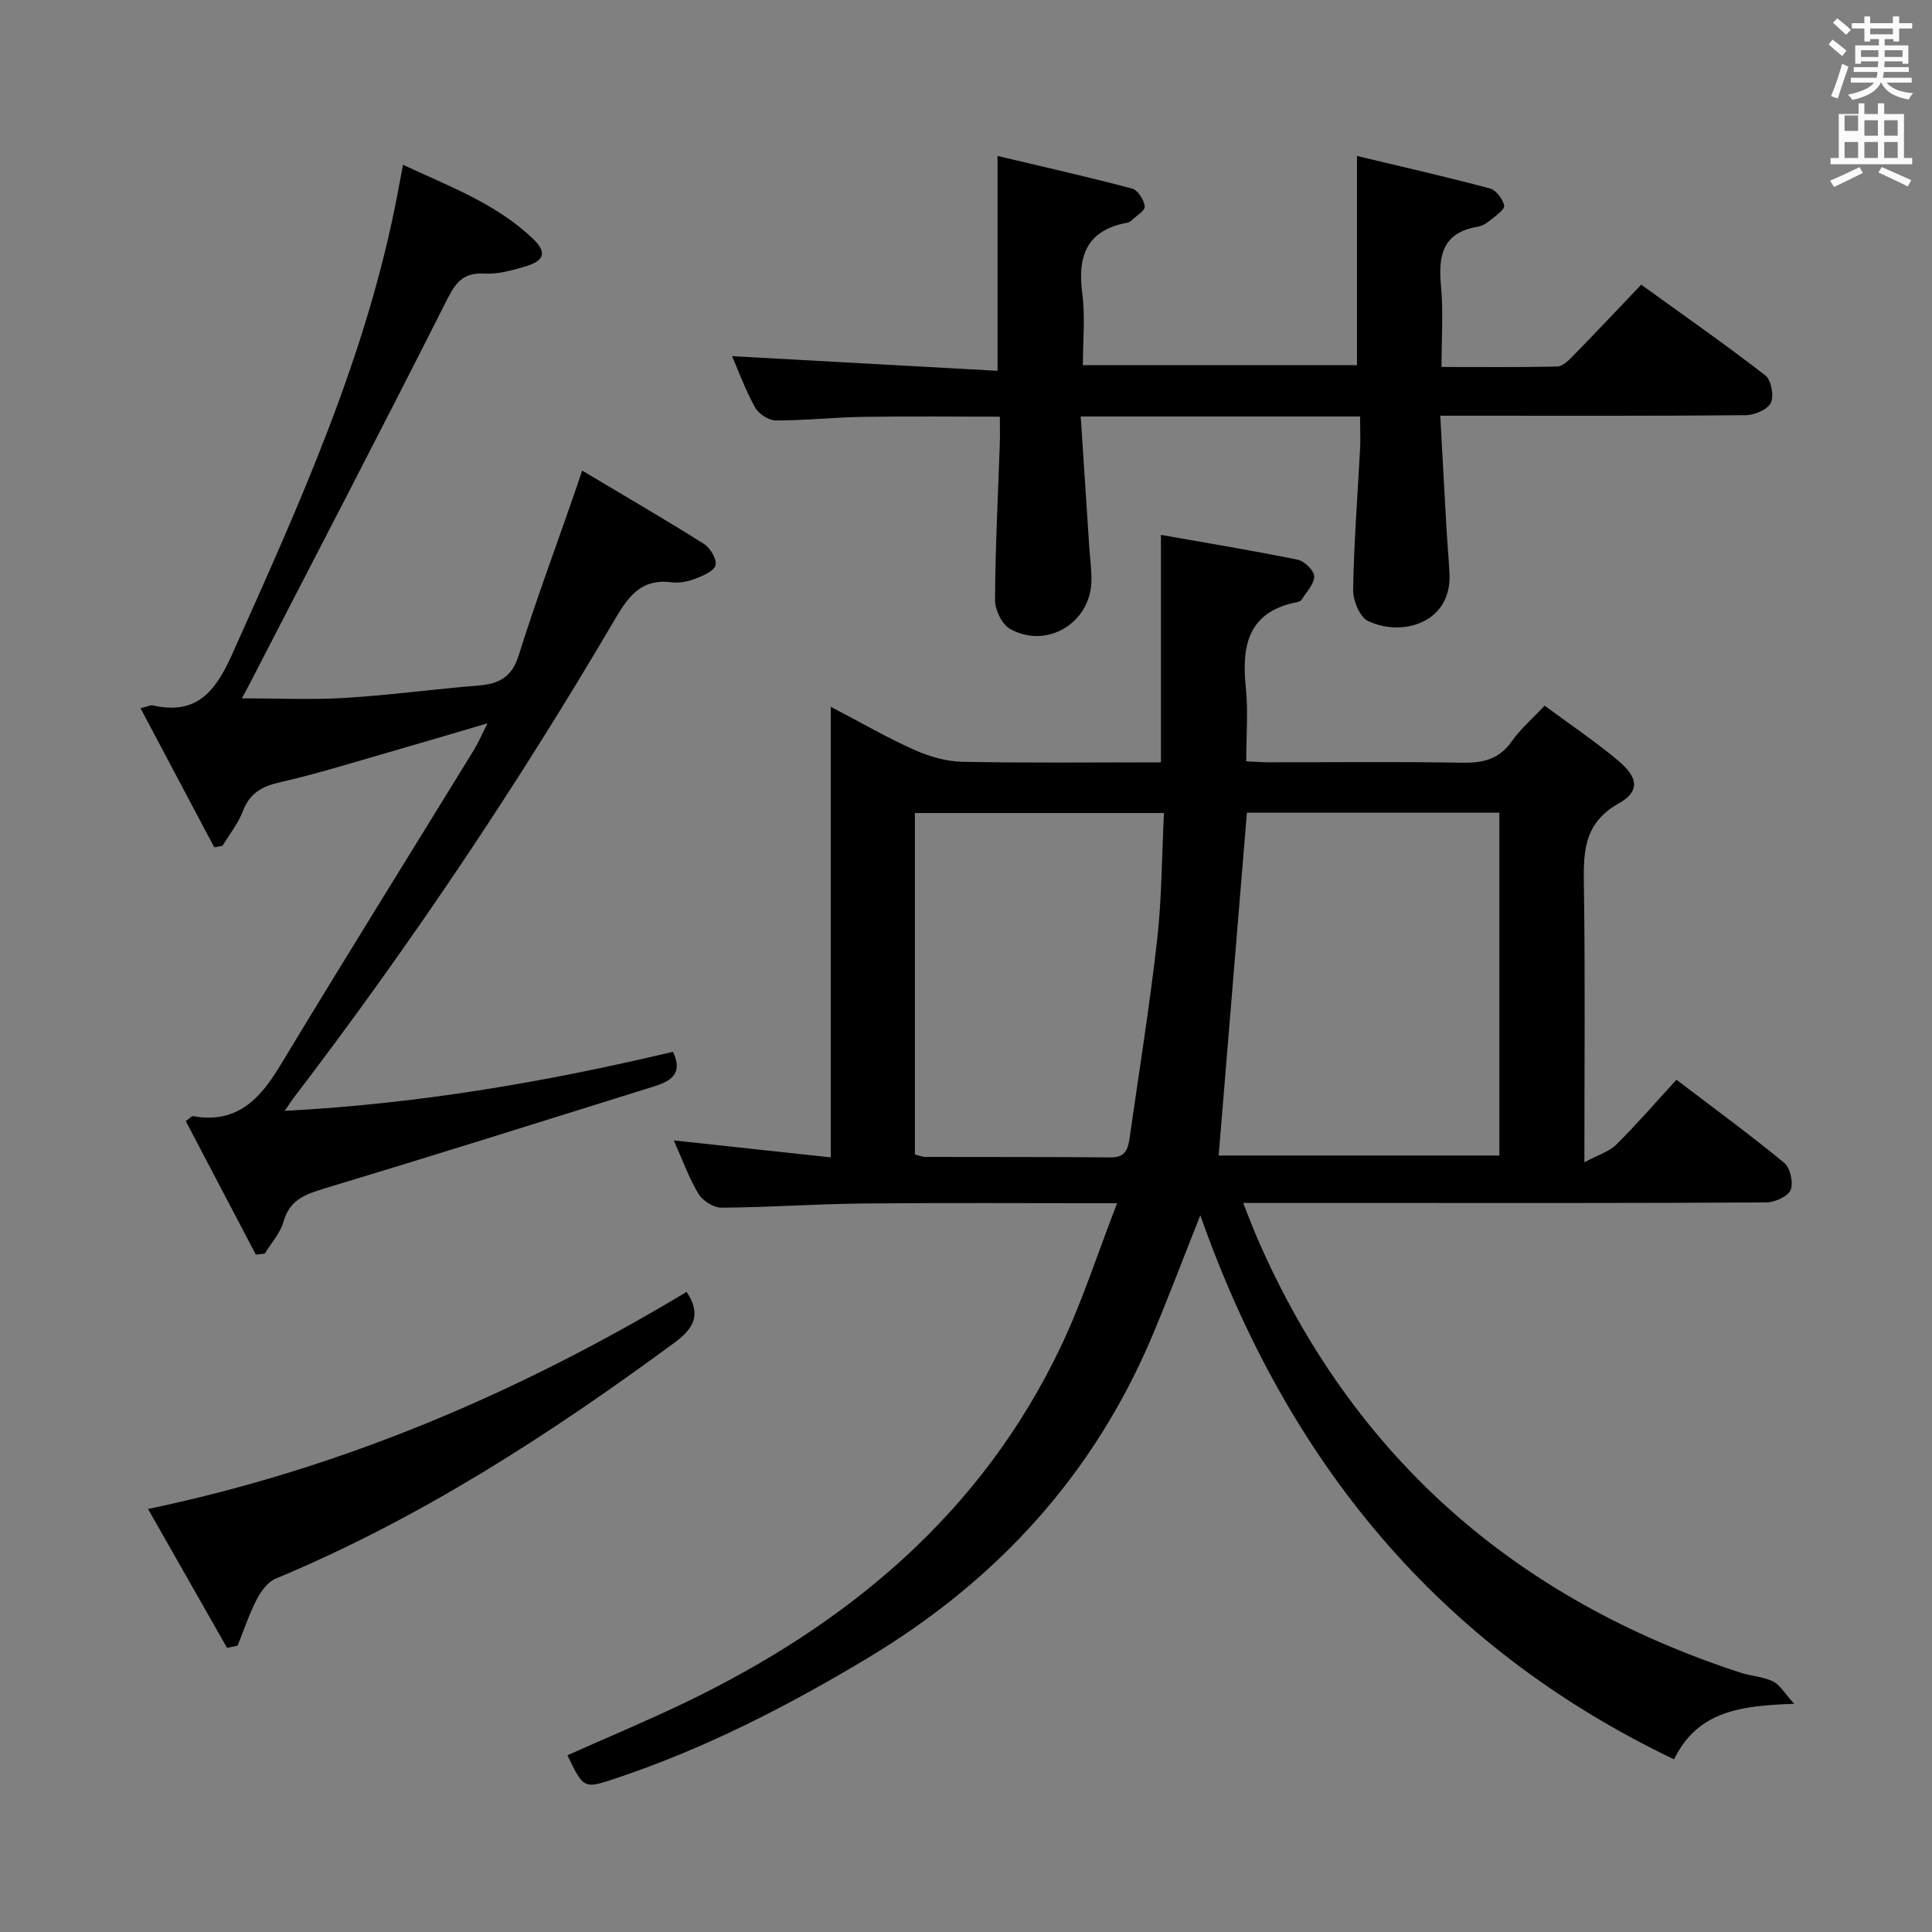 <svg enable-background="new 0 0 400 400" viewBox="0 0 400 400" xmlns="http://www.w3.org/2000/svg"><rect x="0" y="0" width="400" height="400" fill="#808080" stroke="none"/><path d="m378.6 9.2.8-1c.9.7 1.9 1.4 2.9 2.3l-.9 1.1c-1.1-.9-2-1.7-2.8-2.4zm.5 10.7c.9-2.1 1.6-4.3 2.3-6.7.4.2.8.4 1.3.6-.7 2.1-1.5 4.3-2.2 6.6zm.4-15.2.9-.9c1 .8 2 1.6 2.8 2.4l-1 1c-1-.9-1.9-1.8-2.7-2.5zm12.5-1.3h1.2v1.4h2.7v1.1h-2.7v2.7h-1.2v-.5h-1.8v1.3h4.9v3.8h-1.2v-.5h-3.7c0 .4-.1.9-.1 1.2h5.1v1h-5.2c0 .5-.1.9-.2 1.2h6v1h-5.2c1.1 1.3 2.9 2 5.5 2.2-.4.4-.7.8-.9 1.3-2.9-.5-4.8-1.6-5.7-3.5h-.1c-.8 1.7-2.7 2.9-5.9 3.6-.2-.4-.6-.8-.9-1.1 2.8-.6 4.6-1.4 5.4-2.5h-4.8v-1h5.3c.1-.3.2-.7.2-1.2h-4.9v-1h5c0-.4 0-.8.1-1.2h-3.6v.5h-1.2v-3.8h4.9v-1.3h-1.8v.5h-1.2v-2.7h-2.6v-1.1h2.6v-1.4h1.2v1.4h4.7v-1.4zm-6.7 8.4h3.6c0-.4 0-.9 0-1.4h-3.6zm1.9-4.7h4.7v-1.2h-4.7zm6.7 3.3h-3.7v1.4h3.7z" fill="#fafbfa"/><path d="m384.7 21.4h1.3v2.2h2.8v-2.2h1.3v2.2h4.1v9.1h1.7v1.3h-16.9v-1.3h1.7v-9.1h4.1v-2.2zm.3 13.2.7 1.2c-1.8.9-3.8 1.9-6 2.9-.2-.4-.5-.8-.8-1.3 2.4-1 4.4-2 6.1-2.8zm-3.1-7.5h2.8v-3.2h-2.8v4.2zm0 5.6h2.8v-3.3h-2.8zm4.1-4.6h2.8v-3.2h-2.8zm0 4.6h2.8v-3.3h-2.8zm3.6 1.9c2.1.9 4.1 1.8 6.1 2.7l-.7 1.3c-2.2-1.1-4.2-2-6.1-2.9zm3.3-9.7h-2.8v3.2h2.8zm-2.8 7.8h2.8v-3.3h-2.8z" fill="#fafbfa"/><g fill="#010000"><path d="m172 239.62c0-31.57 0-61.97 0-93.29 6.24 3.26 11.66 6.4 17.34 8.94 3.07 1.37 6.57 2.38 9.9 2.45 13.63.27 27.28.11 41.12.11 0-15.58 0-30.79 0-47.09 9.3 1.65 18.83 3.21 28.3 5.14 1.4.28 3.41 2.24 3.43 3.45.02 1.6-1.62 3.24-2.6 4.83-.15.25-.55.43-.86.49-10.11 1.92-11.62 8.85-10.7 17.63.51 4.91.09 9.91.09 15.34 1.48.07 3.08.2 4.69.2 13.33.02 26.66-.14 39.99.09 4.31.08 7.67-.69 10.29-4.42 1.79-2.55 4.23-4.64 6.8-7.39 5.22 3.86 10.47 7.37 15.28 11.42 4.13 3.48 4.48 6.34.1 8.8-7.61 4.27-7.33 10.6-7.23 17.7.26 18.3.09 36.61.09 56.62 2.87-1.55 5.14-2.21 6.61-3.67 4.23-4.2 8.14-8.72 12.45-13.42 7.64 5.82 15.14 11.3 22.3 17.19 1.26 1.03 1.96 4.15 1.34 5.64-.57 1.36-3.29 2.56-5.07 2.57-26.33.16-52.65.11-78.98.11-9.49 0-18.97 0-29.29 0 1.13 2.84 2.01 5.22 3.03 7.55 19.68 45.09 53.42 74.52 99.94 89.7 2.2.72 4.66.81 6.7 1.8 1.43.69 2.36 2.4 4.41 4.64-11.03.4-19.95 1.44-24.88 11.5-48.84-23.36-80.16-61.79-98.08-112.64-3.47 8.75-6.5 16.76-9.81 24.65-12.13 28.94-32.15 50.85-58.99 66.98-16.59 9.97-33.66 18.74-52.04 24.89-6.8 2.28-6.78 2.33-10.2-4.72 8.12-3.62 16.34-7.05 24.35-10.9 33.78-16.24 61.36-39.19 77.79-73.66 4.45-9.34 7.62-19.3 11.67-29.73-18.51 0-35.49-.12-52.47.05-9.81.1-19.62.8-29.43.87-1.63.01-3.91-1.43-4.77-2.87-2.01-3.34-3.33-7.09-5.11-11.06 10.96 1.18 21.29 2.3 32.5 3.51zm138.43-.38c0-23.9 0-47.44 0-70.98-17.83 0-35.27 0-52.27 0-1.97 23.84-3.91 47.39-5.85 70.98zm-121.01-.22c.84.21 1.46.5 2.09.51 12.83.04 25.66-.02 38.49.1 3.05.03 3.56-1.82 3.88-4.07 1.94-13.64 4.14-27.25 5.69-40.93.98-8.68.97-17.47 1.41-26.3-17.6 0-34.5 0-51.56 0z"/><path d="m281.59 86.23c-19.38 0-38.01 0-57.84 0 .61 9.25 1.2 18.28 1.79 27.31.15 2.32.5 4.64.42 6.95-.31 8.6-9.33 13.95-16.85 9.71-1.68-.95-3.11-3.94-3.1-5.99.06-10.8.62-21.6.99-32.41.06-1.65.01-3.31.01-5.53-9.65 0-19.06-.11-28.47.04-5.98.09-11.95.76-17.93.74-1.47-.01-3.54-1.36-4.27-2.68-1.99-3.58-3.41-7.49-4.78-10.63 18.2 1 36.4 2.01 54.97 3.03 0-15.1 0-29.26 0-44.48 9.36 2.22 18.65 4.31 27.85 6.75 1.19.31 2.47 2.34 2.63 3.69.1.87-1.78 1.98-2.8 2.95-.23.22-.57.38-.89.44-8.4 1.57-10.27 6.95-9.24 14.69.62 4.73.12 9.6.12 14.8h56.75c0-14.18 0-28.22 0-43.32 9.03 2.16 18.31 4.28 27.51 6.72 1.28.34 2.67 2.18 2.97 3.55.17.77-1.73 2.09-2.83 3-.75.62-1.7 1.23-2.63 1.38-7.25 1.19-8.23 5.91-7.63 12.21.51 5.41.11 10.91.11 16.83 8.34 0 16.12.08 23.91-.09 1.07-.02 2.28-1.13 3.14-2.02 4.65-4.75 9.21-9.6 14.3-14.93 8.63 6.23 17.31 12.3 25.68 18.77 1.23.95 1.84 4.22 1.16 5.68-.65 1.39-3.35 2.55-5.16 2.57-18.99.18-37.98.11-56.97.11-1.8 0-3.6 0-6.32 0 .43 7.88.83 15.29 1.25 22.69.19 3.31.48 6.62.66 9.93.54 10.3-9.85 13.26-16.88 9.87-1.73-.83-3.12-4.3-3.07-6.52.18-9.96.96-19.91 1.48-29.86.04-1.8-.04-3.61-.04-5.95z"/><path d="m83.44 34.12c9.52 4.45 19.22 8 26.83 15.24 3.05 2.9 2.5 4.64-1.65 5.85-2.69.78-5.57 1.61-8.3 1.43-5.04-.34-6.39 2.66-8.32 6.49-13.26 26.27-26.86 52.37-40.35 78.52-.52 1-1.07 1.98-1.58 2.93 7.24 0 14.27.34 21.27-.08 9.28-.56 18.52-1.82 27.79-2.58 4.18-.34 6.84-1.71 8.24-6.18 3.48-11.09 7.53-22 11.35-32.98.48-1.37.93-2.74 1.81-5.33 8.81 5.26 17.1 10.07 25.2 15.17 1.31.82 2.72 3.18 2.42 4.4-.31 1.24-2.6 2.21-4.21 2.82-1.51.58-3.31.94-4.9.74-6.65-.85-9.19 3.34-12.13 8.34-20.08 34.16-42.14 67.02-66.2 98.52-.4.52-.74 1.08-1.76 2.57 27.75-1.45 54.21-6.01 80.38-12.23 2.27 4.77-.77 6.19-4.13 7.24-22.64 7.07-45.26 14.19-67.96 21.04-4.02 1.21-7.27 2.35-8.55 6.91-.67 2.37-2.54 4.41-3.87 6.59-.62.07-1.23.14-1.85.22-4.85-9.25-9.7-18.49-14.51-27.65.99-.7 1.27-1.07 1.47-1.03 8.99 1.64 13.82-3.4 18.05-10.42 13.23-21.92 26.78-43.64 40.18-65.46.86-1.4 1.5-2.94 2.76-5.44-7.4 2.17-13.92 4.12-20.47 6-7.5 2.15-14.96 4.49-22.56 6.22-3.75.85-6.2 2.29-7.61 5.97-.98 2.55-2.77 4.79-4.21 7.16-.57.11-1.14.21-1.71.32-5.03-9.49-10.06-18.98-15.27-28.81 1.6-.38 2.1-.67 2.51-.58 9.11 2.09 13.02-2.9 16.45-10.55 13.93-31.09 28.04-62.07 34.35-95.87.29-1.6.6-3.22 1.04-5.5z"/><path d="m47 341.16c-5.36-9.43-10.73-18.86-16.35-28.74 40.3-8.43 76.96-24.19 111.51-44.95 3.19 4.78 1.35 7.67-2.51 10.51-25.89 19.06-52.75 36.44-82.58 48.86-1.66.69-3.07 2.66-3.95 4.37-1.57 3.04-2.64 6.33-3.93 9.52-.73.16-1.46.29-2.19.43z"/></g></svg>